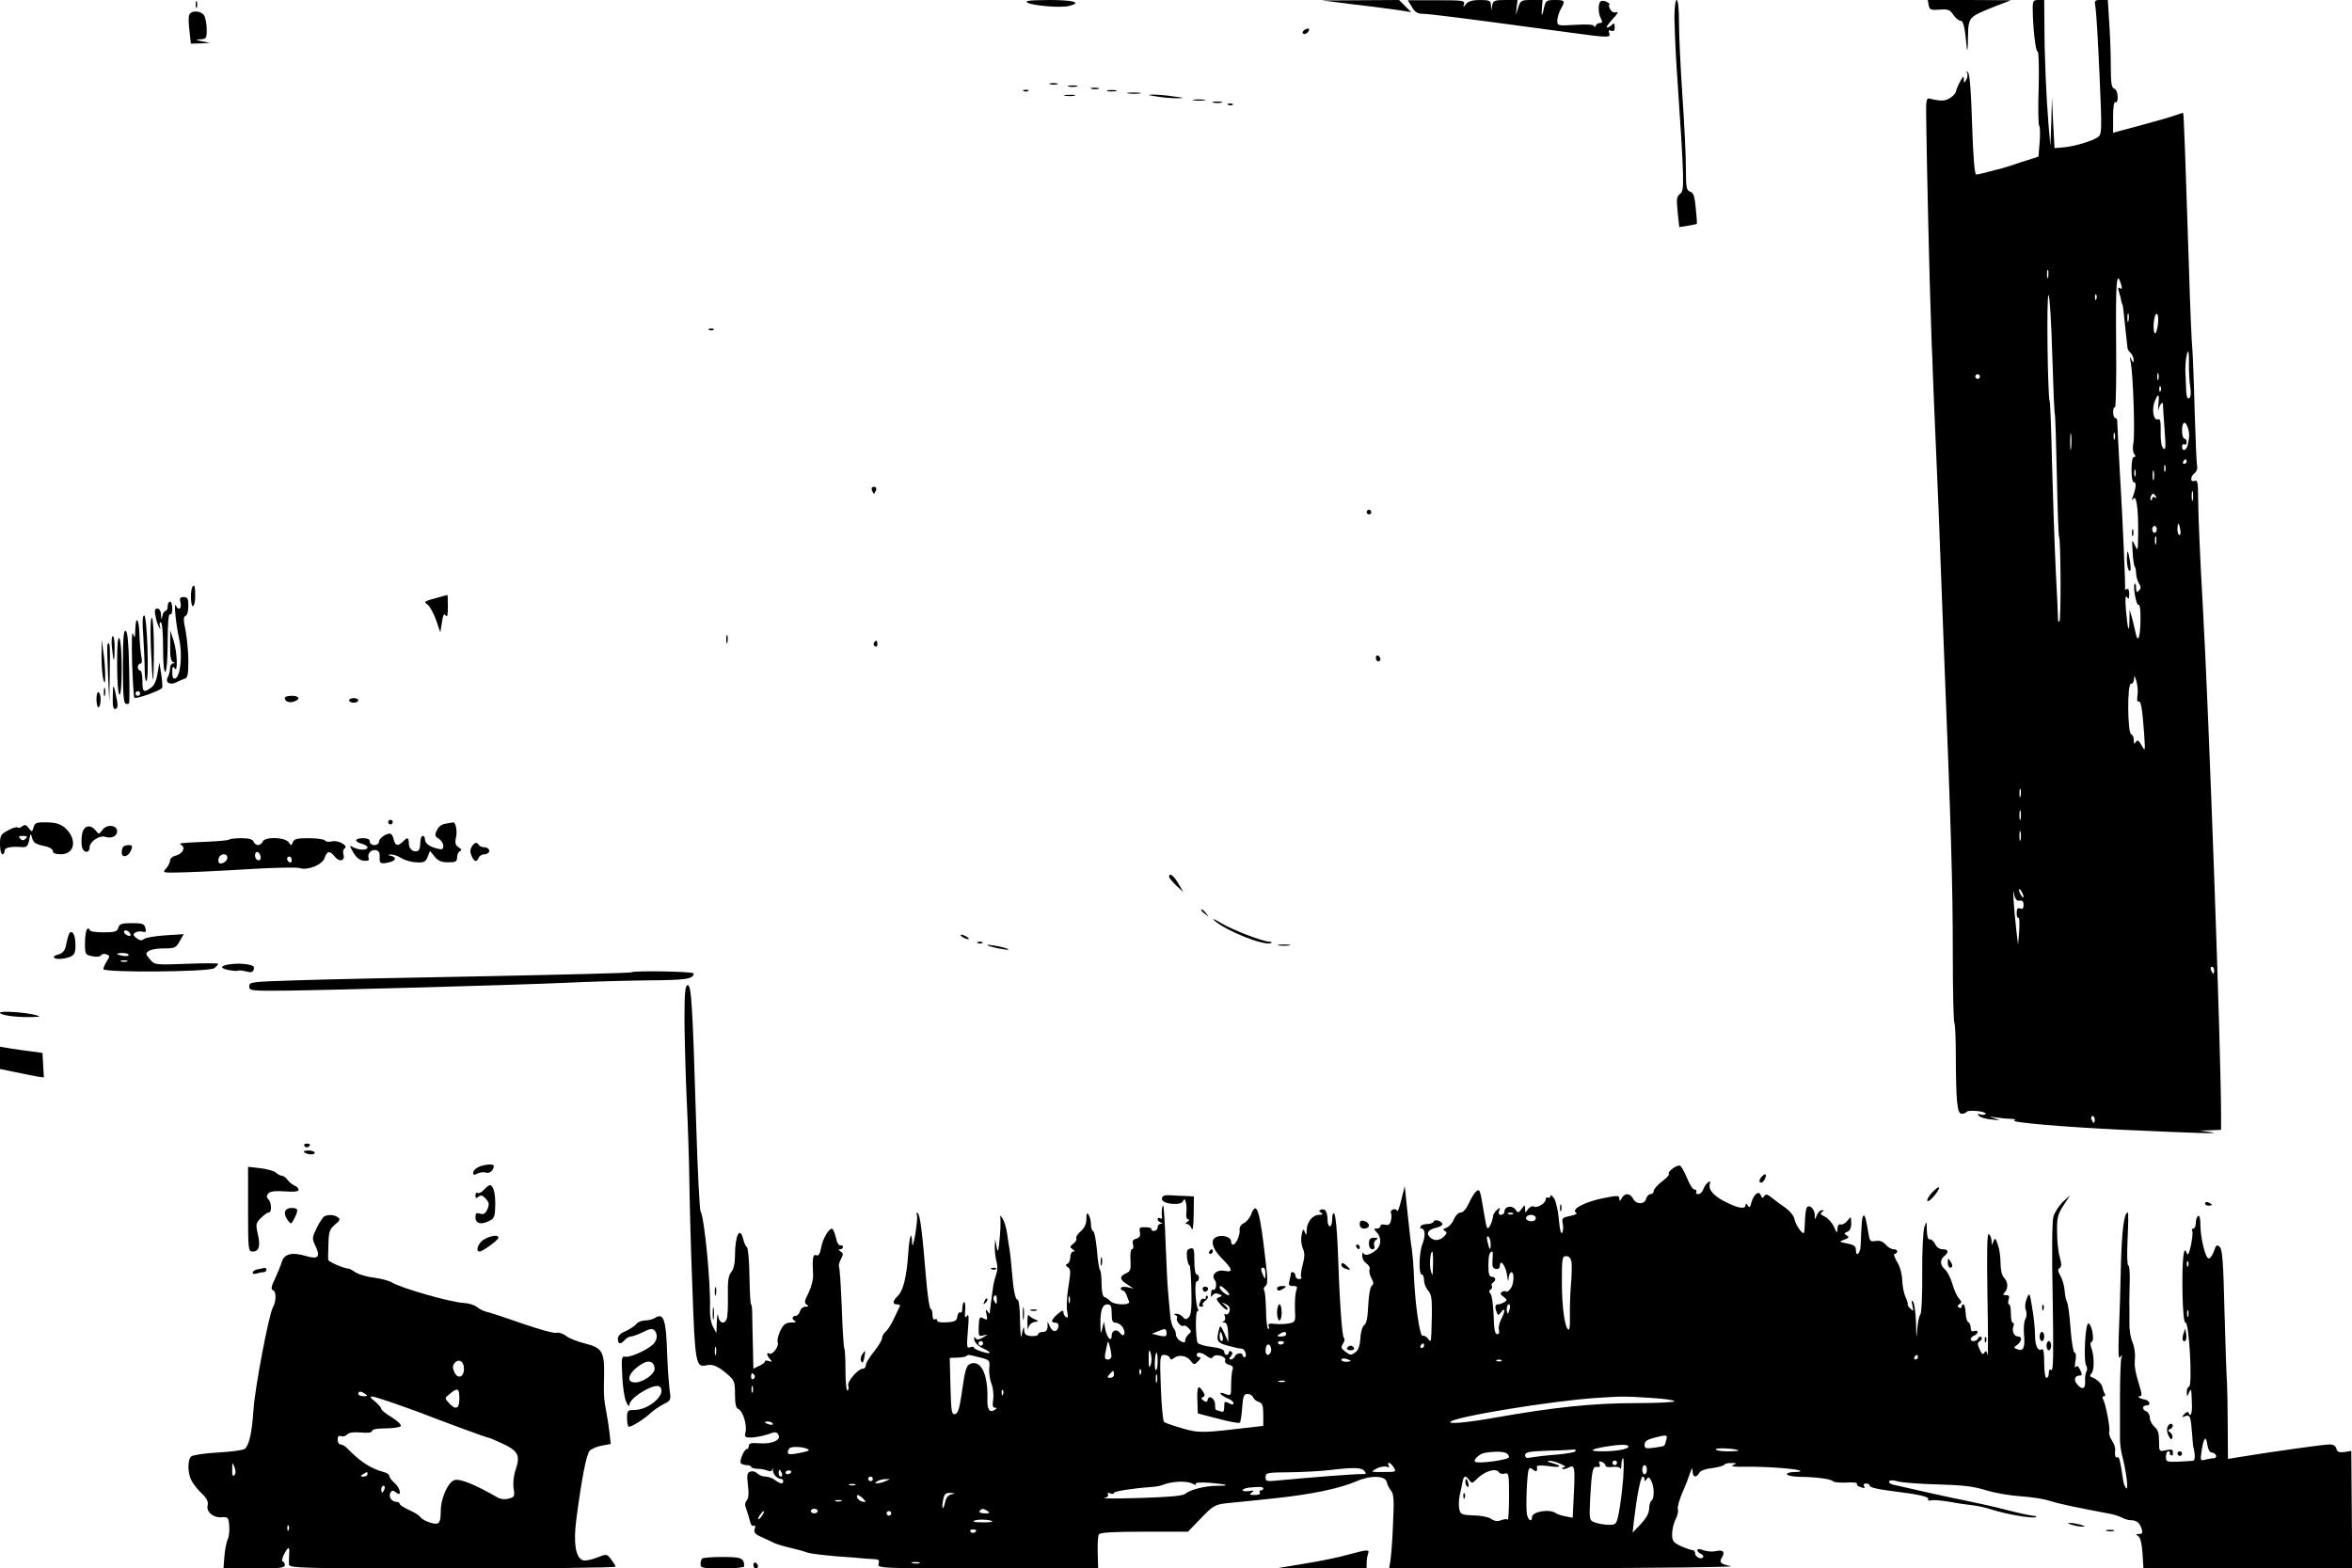 <?xml version="1.0" standalone="no"?>
<!DOCTYPE svg PUBLIC "-//W3C//DTD SVG 20010904//EN"
 "http://www.w3.org/TR/2001/REC-SVG-20010904/DTD/svg10.dtd">
<svg version="1.0" xmlns="http://www.w3.org/2000/svg"
 width="1024pt" height="683pt" viewBox="0 0 1024 683"
 preserveAspectRatio="xMidYMid meet">

<g transform="translate(0,683) scale(0.1,-0.1)"
fill="#000000" stroke="none">
<path d="M852 6810 c0 -14 2 -19 5 -12 2 6 2 18 0 25 -3 6 -5 1 -5 -13z"/>
<path d="M4474 6818 c24 -13 145 -23 180 -14 59 15 21 26 -86 26 -88 -1 -109
-3 -94 -12z"/>
<path d="M5900 6810 c80 -9 167 -21 194 -25 l50 -8 -27 27 -26 26 -168 -1
-168 -1 145 -18z"/>
<path d="M6147 6800 c12 -22 25 -30 45 -30 30 0 172 -18 630 -80 182 -25 192
-25 184 -4 -4 12 -2 15 9 10 11 -4 15 1 15 16 0 17 -3 19 -12 10 -7 -7 -16
-12 -22 -12 -5 0 6 16 25 37 20 21 27 33 17 30 -12 -4 -21 1 -28 13 -6 11 -7
20 -3 20 4 0 0 5 -10 11 -9 5 -22 7 -27 4 -13 -8 -13 -51 0 -76 8 -15 7 -19
-4 -19 -8 0 -17 -6 -19 -12 -3 -8 -6 -8 -6 -2 -1 7 -28 9 -81 6 -79 -5 -80 -4
-80 19 1 13 7 35 15 49 21 37 19 40 -25 40 -35 0 -40 -3 -46 -27 -10 -46 -14
-50 -11 -10 l3 37 -48 0 c-45 0 -48 -2 -58 -32 l-10 -33 3 33 4 32 -53 0 c-47
0 -53 -3 -57 -22 l-4 -23 -2 23 c-1 19 -6 22 -47 22 -32 0 -51 -5 -61 -17 -13
-17 -14 -17 -9 -1 5 16 -7 17 -120 17 l-125 0 18 -29z"/>
<path d="M7290 6748 c1 -46 5 -144 10 -218 34 -502 34 -530 15 -544 -15 -11
-17 -22 -11 -79 l7 -66 37 6 c20 3 38 7 39 8 2 0 0 31 -4 68 -5 53 -10 68 -24
72 -17 6 -19 18 -19 103 0 53 -7 194 -15 312 -8 118 -15 261 -15 318 0 61 -4
102 -10 102 -6 0 -10 -34 -10 -82z"/>
<path d="M8397 6807 c4 -19 9 -22 47 -19 37 3 45 0 60 -22 9 -14 23 -26 31
-26 13 0 19 -24 28 -120 2 -19 5 1 5 45 2 92 0 90 117 137 l70 27 -181 1 -181
0 4 -23z"/>
<path d="M8850 6792 c0 -77 13 -191 21 -186 5 3 7 -66 5 -153 -3 -88 -2 -164
2 -170 4 -6 5 -39 2 -73 l-5 -62 -75 -24 c-41 -14 -82 -27 -91 -29 -9 -2 -34
-8 -55 -14 -22 -6 -44 -11 -50 -11 -7 0 -13 71 -18 217 -4 141 -10 221 -18
228 -8 7 -9 6 -4 -2 4 -7 2 -21 -3 -30 -10 -17 -10 -16 -11 2 0 16 -3 14 -16
-10 -9 -16 -17 -36 -18 -43 -1 -7 -12 -20 -25 -28 -20 -15 -45 -15 -91 -3 -12
3 -15 -9 -14 -71 2 -199 16 -780 21 -900 2 -74 5 -146 6 -160 0 -14 4 -119 9
-235 5 -115 13 -304 18 -420 4 -115 15 -388 23 -605 31 -776 39 -1029 39
-1325 0 -165 3 -304 7 -310 3 -5 6 -64 6 -130 1 -219 6 -265 26 -265 9 0 19 4
21 8 2 5 22 6 45 4 24 -2 41 -8 38 -13 -3 -4 -13 -5 -23 -2 -13 5 -14 3 -6 -6
6 -7 31 -14 55 -16 39 -4 41 -3 14 5 -29 9 -29 9 5 4 19 -3 49 -6 65 -6 17 -1
23 -3 15 -7 -23 -8 207 -28 455 -40 338 -16 456 -19 400 -11 l-50 7 48 1 47 2
0 61 c0 278 -53 1756 -80 2229 -13 231 -19 379 -20 469 0 61 -3 72 -15 67 -20
-7 -20 18 0 34 9 7 13 20 11 29 -3 9 -7 117 -11 241 -3 124 -8 245 -10 270 -3
25 -10 187 -15 360 -14 434 -22 664 -25 668 -1 1 -15 -3 -31 -9 -16 -6 -84
-26 -151 -44 l-123 -33 0 70 c0 43 4 67 10 63 6 -4 10 6 10 23 0 17 -6 32 -15
36 -12 4 -15 25 -15 98 0 51 -3 137 -7 191 l-6 97 -30 0 c-29 0 -29 -1 -23
-37 3 -21 11 -152 17 -292 11 -244 10 -255 -7 -268 -23 -17 -107 -42 -154 -45
l-35 -3 -6 110 -5 110 -3 -105 -4 -105 -8 90 c-10 120 -18 305 -18 438 l-1
107 -25 0 c-22 0 -25 -4 -25 -38z m67 -1169 c-3 -10 -5 -4 -5 12 0 17 2 24 5
18 2 -7 2 -21 0 -30z m318 -32 c5 -17 4 -21 -5 -16 -9 5 -10 1 -5 -15 4 -12 9
-30 10 -39 2 -9 4 -16 5 -16 2 0 4 -11 15 -122 4 -35 7 -66 8 -70 0 -5 7 -14
14 -21 7 -7 13 -21 12 -30 0 -14 -2 -13 -10 3 -7 15 -8 13 -3 -10 11 -48 20
-317 12 -355 -4 -20 -2 -40 4 -47 7 -9 7 -13 -1 -13 -7 0 -11 -21 -11 -55 0
-34 4 -55 11 -55 11 0 9 -25 -6 -65 -5 -14 -4 -16 3 -7 13 19 22 -42 21 -148
-1 -80 -1 -83 -14 -55 -13 29 -14 28 -10 -28 1 -32 6 -61 9 -64 3 -4 6 -17 6
-30 0 -13 6 -32 12 -43 10 -15 10 -22 0 -32 -9 -9 -12 -7 -12 12 0 13 -3 21
-6 18 -9 -10 7 -98 17 -92 6 3 9 -27 8 -70 -1 -76 -12 -100 -22 -48 -3 15 -10
43 -15 62 l-10 35 -1 -44 c-1 -63 -7 -48 -15 39 -4 51 -3 70 4 60 8 -12 10 -9
10 13 0 17 -4 26 -10 22 -6 -4 -10 -3 -8 2 2 11 -10 300 -24 528 -5 99 -10
188 -10 198 1 9 -3 17 -9 17 -5 0 -9 12 -9 26 0 14 4 23 8 20 4 -2 7 126 5
286 -2 268 2 315 22 249z m-300 -306 c4 -137 9 -253 11 -256 2 -3 6 -124 9
-268 3 -145 7 -266 10 -271 7 -12 9 -359 1 -367 -3 -3 -6 2 -6 13 0 10 -4 107
-10 214 -5 107 -12 314 -16 460 -3 146 -8 268 -10 271 -9 16 -15 473 -5 464 5
-6 12 -118 16 -260z m192 243 c-3 -8 -6 -5 -6 6 -1 11 2 17 5 13 3 -3 4 -12 1
-19z m140 -95 c-3 -10 -5 -4 -5 12 0 17 2 24 5 18 2 -7 2 -21 0 -30z m127 -23
c-4 -26 -10 -37 -14 -29 -10 20 0 93 12 81 5 -5 6 -28 2 -52z m136 -167 c0
-32 2 -77 6 -99 4 -26 2 -44 -5 -48 -7 -5 -12 7 -13 33 -1 23 -2 56 -3 74 -3
35 5 97 12 97 2 0 4 -26 3 -57z m-133 -65 c-3 -7 -5 -2 -5 12 0 14 2 19 5 13
2 -7 2 -19 0 -25z m-777 12 c0 -5 -4 -10 -10 -10 -5 0 -10 5 -10 10 0 6 5 10
10 10 6 0 10 -4 10 -10z m787 -62 c-3 -8 -6 -5 -6 6 -1 11 2 17 5 13 3 -3 4
-12 1 -19z m-10 -60 c-2 -24 -2 -34 0 -23 6 24 20 41 20 23 0 -7 3 -56 7 -108
6 -79 5 -93 -6 -82 -8 8 -12 34 -11 72 1 45 -2 58 -12 54 -19 -8 -28 44 -14
78 16 39 21 35 16 -14z m128 -100 c8 -24 8 -39 0 -75 -6 -26 -25 -31 -25 -7 0
8 5 12 10 9 6 -3 10 1 10 9 0 9 -4 16 -10 16 -5 0 -10 16 -10 35 0 39 14 46
25 13z m-508 -90 c-2 -18 -4 -6 -4 27 0 33 2 48 4 33 2 -15 2 -42 0 -60z m190
40 c-3 -7 -5 -2 -5 12 0 14 2 19 5 13 2 -7 2 -19 0 -25z m313 -98 c0 -5 -5
-10 -11 -10 -5 0 -7 5 -4 10 3 6 8 10 11 10 2 0 4 -4 4 -10z m-93 -42 c-3 -7
-5 -2 -5 12 0 14 2 19 5 13 2 -7 2 -19 0 -25z m-130 -20 c-3 -7 -5 -2 -5 12 0
14 2 19 5 13 2 -7 2 -19 0 -25z m80 -15 c-3 -10 -5 -2 -5 17 0 19 2 27 5 18 2
-10 2 -26 0 -35z m170 -90 c-3 -10 -5 -2 -5 17 0 19 2 27 5 18 2 -10 2 -26 0
-35z m-161 15 c4 -7 3 -8 -4 -4 -7 4 -12 2 -12 -5 0 -7 -3 -10 -6 -6 -6 5 3
27 11 27 2 0 7 -5 11 -12z m106 -143 c3 -14 1 -25 -3 -25 -5 0 -9 11 -9 25 0
14 2 25 4 25 2 0 6 -11 8 -25z m-102 0 c0 -8 -4 -15 -10 -15 -5 0 -10 7 -10
15 0 8 5 15 10 15 6 0 10 -7 10 -15z m-3 -62 c-3 -10 -5 -4 -5 12 0 17 2 24 5
18 2 -7 2 -21 0 -30z m-81 -661 c-3 -18 -1 -30 4 -27 11 7 17 -31 25 -140 5
-78 5 -79 -11 -51 -12 22 -18 26 -25 15 -7 -11 -9 -9 -9 8 0 12 -5 23 -11 25
-17 6 -18 224 -1 221 6 -2 12 7 13 20 1 18 2 17 10 -8 5 -16 8 -45 5 -63z
m-509 -439 c-3 -10 -5 -4 -5 12 0 17 2 24 5 18 2 -7 2 -21 0 -30z m0 -100 c-3
-10 -5 -2 -5 17 0 19 2 27 5 18 2 -10 2 -26 0 -35z m0 -90 c-3 -10 -5 -2 -5
17 0 19 2 27 5 18 2 -10 2 -26 0 -35z m-4 -265 c12 2 17 -4 17 -19 0 -15 -5
-19 -15 -15 -11 4 -15 -2 -15 -20 0 -14 3 -23 8 -21 4 3 5 -23 3 -56 l-5 -62
-7 60 c-11 96 -18 203 -11 165 5 -26 12 -34 25 -32z m17 17 c0 -5 -5 -3 -10 5
-5 8 -10 20 -10 25 0 6 5 3 10 -5 5 -8 10 -19 10 -25z m830 -320 c0 -8 -2 -15
-4 -15 -2 0 -6 7 -10 15 -3 8 -1 15 4 15 6 0 10 -7 10 -15z m-520 -650 c0 -8
-2 -15 -4 -15 -2 0 -6 7 -10 15 -3 8 -1 15 4 15 6 0 10 -7 10 -15z"/>
<path d="M9282 4510 c0 -14 2 -19 5 -12 2 6 2 18 0 25 -3 6 -5 1 -5 -13z"/>
<path d="M9260 4392 c0 -22 5 -44 10 -47 7 -4 8 8 4 37 -9 57 -14 61 -14 10z"/>
<path d="M824 6765 c-4 -9 -3 -40 1 -70 l6 -55 42 1 42 2 -35 7 c-31 7 -32 7
-7 9 25 1 27 4 27 42 0 22 -5 49 -10 60 -13 23 -58 26 -66 4z"/>
<path d="M5680 6700 c-8 -5 -11 -12 -7 -16 4 -4 13 -2 19 4 15 15 7 24 -12 12z"/>
<path d="M4573 6463 c9 -2 23 -2 30 0 6 3 -1 5 -18 5 -16 0 -22 -2 -12 -5z"/>
<path d="M4653 6453 c9 -2 25 -2 35 0 9 3 1 5 -18 5 -19 0 -27 -2 -17 -5z"/>
<path d="M4753 6443 c9 -2 23 -2 30 0 6 3 -1 5 -18 5 -16 0 -22 -2 -12 -5z"/>
<path d="M4458 6433 c7 -3 16 -2 19 1 4 3 -2 6 -13 5 -11 0 -14 -3 -6 -6z"/>
<path d="M4823 6433 c9 -2 25 -2 35 0 9 3 1 5 -18 5 -19 0 -27 -2 -17 -5z"/>
<path d="M4913 6423 c15 -2 37 -2 50 0 12 2 0 4 -28 4 -27 0 -38 -2 -22 -4z"/>
<path d="M4638 6413 c12 -2 30 -2 40 0 9 3 -1 5 -23 4 -22 0 -30 -2 -17 -4z"/>
<path d="M5035 6410 c28 -5 68 -8 90 -8 35 1 33 2 -15 8 -30 5 -71 8 -90 8
-28 -1 -25 -2 15 -8z"/>
<path d="M5198 6393 c12 -2 32 -2 45 0 12 2 2 4 -23 4 -25 0 -35 -2 -22 -4z"/>
<path d="M5283 6383 c9 -2 25 -2 35 0 9 3 1 5 -18 5 -19 0 -27 -2 -17 -5z"/>
<path d="M5348 6373 c7 -3 16 -2 19 1 4 3 -2 6 -13 5 -11 0 -14 -3 -6 -6z"/>
<path d="M3088 5393 c7 -3 16 -2 19 1 4 3 -2 6 -13 5 -11 0 -14 -3 -6 -6z"/>
<path d="M3796 4695 c4 -8 7 -15 9 -15 2 0 5 7 9 15 3 9 0 15 -9 15 -9 0 -12
-6 -9 -15z"/>
<path d="M5950 4600 c0 -5 5 -10 10 -10 6 0 10 5 10 10 0 6 -4 10 -10 10 -5 0
-10 -4 -10 -10z"/>
<path d="M837 4273 c-9 -18 -7 -83 3 -83 5 0 10 20 10 45 0 43 -4 54 -13 38z"/>
<path d="M1910 4229 c-66 -18 -67 -19 -47 -33 9 -8 26 -38 36 -67 l18 -53 7
44 c5 33 9 41 16 30 7 -10 10 1 10 38 0 28 -1 52 -2 51 -2 0 -19 -5 -38 -10z"/>
<path d="M786 4205 c6 -26 -10 -36 -20 -12 -10 21 0 -85 14 -145 15 -67 6
-163 -16 -172 -10 -4 -14 3 -14 27 0 24 3 28 10 17 15 -24 12 68 -4 120 l-15
45 0 -67 c-1 -44 3 -68 12 -71 10 -4 10 -6 0 -6 -7 -1 -13 -10 -13 -22 0 -11
-4 -29 -10 -39 -12 -22 11 -35 38 -21 9 5 25 12 35 15 14 4 17 18 17 78 0 39
-6 99 -12 132 -10 47 -10 60 0 64 7 2 12 21 12 43 0 32 -3 39 -20 39 -17 0
-19 -5 -14 -25z"/>
<path d="M730 4190 c0 -11 -4 -20 -9 -20 -5 0 -12 -10 -14 -22 -4 -20 -4 -19
-6 5 0 16 -7 27 -16 27 -11 0 -13 -8 -8 -32 3 -18 10 -40 15 -48 8 -12 8 -12
4 3 -3 9 -1 17 4 17 6 0 10 -46 10 -111 0 -71 4 -108 10 -104 6 4 10 59 10
131 0 81 4 123 10 119 6 -4 10 7 10 24 0 17 -4 31 -10 31 -5 0 -10 -9 -10 -20z"/>
<path d="M624 4058 c3 -50 6 -116 6 -147 0 -30 4 -51 8 -46 12 15 2 285 -10
285 -8 0 -9 -30 -4 -92z"/>
<path d="M657 4008 c3 -73 7 -135 9 -137 2 -2 4 57 4 132 0 78 -4 137 -9 137
-6 0 -7 -54 -4 -132z"/>
<path d="M589 4088 c-1 -38 -2 -40 -10 -18 -5 15 -6 -34 -4 -124 3 -82 7 -152
10 -154 7 -8 117 32 121 43 2 6 0 33 -4 60 l-8 50 -8 -47 c-5 -32 -14 -53 -29
-63 -32 -23 -37 -19 -37 30 0 25 -4 45 -10 45 -5 0 -10 7 -10 15 0 8 5 15 11
15 7 0 9 11 4 33 -3 17 -7 60 -8 95 -2 69 -16 86 -18 20z m21 -278 c0 -5 -4
-10 -10 -10 -5 0 -10 5 -10 10 0 6 5 10 10 10 6 0 10 -4 10 -10z"/>
<path d="M535 3929 c0 -116 3 -160 12 -163 7 -3 14 -2 15 2 2 4 2 75 0 159 -2
106 -7 153 -15 156 -9 3 -12 -35 -12 -154z"/>
<path d="M3162 4045 c0 -16 2 -22 5 -12 2 9 2 23 0 30 -3 6 -5 -1 -5 -18z"/>
<path d="M487 4013 c7 -71 11 -75 12 -10 1 31 -3 57 -8 57 -5 0 -6 -21 -4 -47z"/>
<path d="M510 3938 c0 -74 4 -129 10 -133 13 -8 13 225 0 245 -7 10 -10 -26
-10 -112z"/>
<path d="M442 3970 c0 -41 4 -86 8 -100 7 -20 8 -17 8 20 0 25 -3 70 -8 100
l-7 55 -1 -75z"/>
<path d="M3805 4031 c-3 -5 -1 -12 5 -16 5 -3 10 1 10 9 0 18 -6 21 -15 7z"/>
<path d="M468 4023 c-2 -5 -1 -62 2 -128 l6 -120 2 128 c2 116 0 140 -10 120z"/>
<path d="M5990 3966 c0 -9 5 -16 10 -16 6 0 10 4 10 9 0 6 -4 13 -10 16 -5 3
-10 -1 -10 -9z"/>
<path d="M491 3797 c-1 -43 2 -57 12 -54 12 4 12 15 -2 77 -8 32 -9 30 -10
-23z"/>
<path d="M452 3815 c0 -16 2 -22 5 -12 2 9 2 23 0 30 -3 6 -5 -1 -5 -18z"/>
<path d="M420 3786 c0 -20 4 -36 8 -36 12 0 14 58 2 65 -6 4 -10 -8 -10 -29z"/>
<path d="M1240 3791 c0 -16 19 -23 40 -16 30 10 24 25 -10 25 -16 0 -30 -4
-30 -9z"/>
<path d="M1520 3780 c0 -5 9 -10 20 -10 11 0 20 5 20 10 0 6 -9 10 -20 10 -11
0 -20 -4 -20 -10z"/>
<path d="M1690 3250 c0 -5 5 -10 10 -10 6 0 10 5 10 10 0 6 -4 10 -10 10 -5 0
-10 -4 -10 -10z"/>
<path d="M146 3227 c-6 -21 -7 -21 -21 -3 -11 15 -17 16 -28 8 -8 -7 -17 -9
-20 -5 -4 3 -23 -2 -42 -13 -32 -17 -35 -23 -35 -61 0 -24 5 -43 10 -43 6 0
10 7 10 15 0 15 28 20 78 16 18 -1 24 5 29 31 6 31 7 32 13 8 5 -19 15 -26 48
-33 26 -5 42 -14 42 -23 0 -9 11 -14 35 -14 62 0 72 67 18 115 -20 17 -40 23
-79 24 -46 1 -52 -2 -58 -22z m-34 -49 c-9 -9 -15 -9 -24 0 -9 9 -7 12 12 12
19 0 21 -3 12 -12z"/>
<path d="M1939 3243 c-16 -2 -31 -14 -37 -29 -10 -20 -9 -26 8 -36 11 -7 20
-21 20 -31 0 -16 -5 -18 -27 -12 -34 8 -53 23 -53 41 0 8 -4 14 -10 14 -5 0
-10 -13 -10 -29 0 -17 -4 -32 -9 -35 -18 -11 -41 6 -41 30 0 28 -6 30 -26 9
-22 -21 -33 -19 -40 10 -3 14 -10 25 -16 25 -19 0 -48 -21 -48 -35 0 -8 -9
-15 -20 -15 -11 0 -20 7 -20 15 0 10 -10 15 -30 15 -36 0 -40 -15 -5 -24 14
-4 25 -11 25 -16 0 -13 -36 -13 -61 0 -19 10 -19 10 -1 -22 13 -22 27 -34 45
-36 19 -2 25 1 22 10 -7 20 10 40 31 36 14 -3 18 -11 17 -31 -2 -28 5 -31 45
-21 26 7 29 21 5 27 -17 4 -17 5 0 6 10 0 29 -6 43 -15 14 -9 43 -18 65 -19
35 -2 42 1 51 24 l10 26 20 -25 c15 -19 30 -25 59 -25 33 0 39 3 39 22 0 12 6
24 13 27 8 3 7 8 -6 16 -14 9 -17 19 -12 41 7 30 -1 70 -13 68 -4 -1 -19 -4
-33 -6z"/>
<path d="M446 3216 c-15 -20 -16 -20 -29 -3 -24 30 -54 22 -60 -17 -3 -19 -3
-44 0 -55 7 -27 33 -27 33 -1 0 25 43 54 68 46 27 -9 52 3 52 24 0 28 -46 32
-64 6z"/>
<path d="M998 3174 c-3 -3 -44 -7 -89 -9 -133 -6 -133 -6 -119 -15 19 -12 5
-38 -25 -46 -14 -3 -25 -13 -25 -22 0 -8 -8 -24 -17 -34 -17 -19 -15 -19 67
-17 47 1 177 7 290 14 113 7 214 9 224 5 34 -12 99 14 109 43 11 33 23 34 46
5 20 -24 45 -16 36 12 -3 10 -1 21 5 25 19 12 -28 38 -55 31 -13 -3 -27 -2
-30 4 -3 5 -35 10 -70 10 -51 0 -64 -3 -70 -17 -6 -17 -7 -17 -19 0 -17 22
-104 24 -112 2 -4 -8 -13 -15 -20 -15 -8 0 -17 7 -20 15 -4 10 -21 15 -53 15
-26 0 -50 -3 -53 -6z m135 -68 c6 -16 -2 -28 -14 -20 -12 7 -11 34 0 34 5 0
11 -6 14 -14z m-143 -11 c0 -16 -27 -32 -37 -22 -3 4 -3 13 0 22 8 20 37 20
37 0z m280 -11 c0 -8 -4 -12 -10 -9 -5 3 -10 10 -10 16 0 5 5 9 10 9 6 0 10
-7 10 -16z"/>
<path d="M2054 3143 c-8 -13 -8 -25 -1 -40 12 -27 22 -29 31 -8 3 8 15 15 26
15 11 0 20 7 20 15 0 8 -9 15 -19 15 -11 0 -23 5 -26 10 -9 15 -19 12 -31 -7z"/>
<path d="M537 3143 c-4 -3 -7 -15 -7 -25 0 -27 30 -19 41 10 7 18 5 22 -10 22
-10 0 -21 -3 -24 -7z"/>
<path d="M5090 3012 c0 -5 14 -21 31 -38 l31 -29 -22 38 c-20 34 -40 49 -40
29z"/>
<path d="M5230 2866 c0 -2 8 -10 18 -17 15 -13 16 -12 3 4 -13 16 -21 21 -21
13z"/>
<path d="M5290 2819 c52 -44 212 -108 243 -96 7 3 4 6 -6 6 -32 2 -158 50
-210 81 -33 20 -43 23 -27 9z"/>
<path d="M515 2790 c-5 -17 -15 -20 -66 -20 -35 0 -59 4 -59 11 0 5 -4 7 -10
4 -5 -3 -10 -30 -10 -59 0 -52 1 -54 32 -60 18 -4 34 -2 38 4 4 6 14 8 24 4
15 -6 15 -8 1 -30 -8 -13 -15 -28 -15 -34 0 -16 460 -13 483 4 9 7 17 16 17
19 0 3 -62 3 -137 0 -134 -5 -139 -5 -158 17 -11 12 -19 24 -18 27 4 15 33 23
78 23 45 0 52 3 67 31 l18 31 -80 -5 c-44 -3 -86 -10 -93 -16 -10 -8 -19 -7
-33 4 -15 12 -16 16 -5 24 7 5 21 6 31 4 15 -4 18 -1 13 16 -5 18 -13 21 -58
21 -45 0 -55 -3 -60 -20z m53 -28 c2 -7 -2 -10 -12 -6 -9 3 -16 11 -16 16 0
13 23 5 28 -10z m-8 -91 c0 -4 -11 -6 -25 -3 -14 2 -25 6 -25 8 0 2 11 4 25 4
14 0 25 -4 25 -9z m-7 -28 c-7 -2 -19 -2 -25 0 -7 3 -2 5 12 5 14 0 19 -2 13
-5z"/>
<path d="M297 2753 c-3 -10 -8 -30 -11 -45 -4 -18 -15 -30 -31 -34 -39 -10
-18 -25 23 -18 46 9 53 18 50 72 -2 43 -22 59 -31 25z"/>
<path d="M4190 2750 c8 -5 20 -10 25 -10 6 0 3 5 -5 10 -8 5 -19 10 -25 10 -5
0 -3 -5 5 -10z"/>
<path d="M4258 2723 c7 -3 16 -2 19 1 4 3 -2 6 -13 5 -11 0 -14 -3 -6 -6z"/>
<path d="M4305 2711 c11 -4 38 -11 60 -14 25 -4 33 -4 20 2 -11 4 -38 11 -60
14 -25 4 -33 4 -20 -2z"/>
<path d="M5568 2713 c12 -2 32 -2 45 0 12 2 2 4 -23 4 -25 0 -35 -2 -22 -4z"/>
<path d="M1010 2632 c-50 -5 -58 -18 -15 -26 20 -4 39 -5 42 -3 2 3 17 1 33
-3 21 -6 30 -4 34 6 3 7 2 15 -2 17 -15 9 -59 13 -92 9z"/>
<path d="M2749 2596 c-2 -3 -286 -10 -629 -17 -344 -6 -717 -14 -830 -18 -196
-6 -205 -7 -205 -26 0 -19 6 -20 150 -19 232 3 986 24 1220 34 116 6 284 10
375 11 155 1 190 6 190 30 0 9 -263 13 -271 5z"/>
<path d="M2980 2383 c1 -87 5 -243 10 -348 5 -104 10 -255 11 -335 1 -80 6
-289 13 -466 12 -345 15 -361 63 -349 26 6 52 -5 94 -43 26 -22 29 -32 29 -84
0 -42 4 -60 15 -64 19 -8 38 -69 31 -100 -6 -22 -3 -24 26 -24 18 1 50 7 71
14 33 12 38 12 46 -2 13 -23 -28 -41 -83 -37 -35 3 -46 0 -46 -11 0 -8 -4 -14
-8 -14 -12 0 -33 -50 -27 -61 4 -5 15 -9 26 -9 10 0 19 -3 19 -7 0 -5 12 -8
28 -9 15 0 34 -4 44 -8 10 -5 18 -3 21 6 2 8 3 7 2 -2 -2 -17 18 -40 35 -40 5
0 10 -4 10 -10 0 -14 -13 -12 -36 5 -10 8 -29 15 -41 15 -12 0 -28 6 -35 13
-7 8 -20 12 -30 9 -15 -4 -17 -12 -12 -58 5 -35 3 -59 -5 -68 -8 -9 -9 -21 -2
-37 5 -13 12 -37 16 -52 3 -16 10 -25 16 -21 7 4 9 0 5 -13 -5 -17 1 -24 31
-37 21 -9 45 -21 53 -25 8 -4 40 -14 70 -21 30 -7 64 -16 75 -21 11 -4 67 -11
125 -16 58 -4 110 -8 115 -9 6 -1 25 -2 43 -3 29 -1 32 -4 27 -21 -6 -19 0
-20 475 -20 l481 0 -2 69 c-1 37 1 73 5 79 5 9 64 12 198 12 l190 0 57 59 c53
55 61 59 111 65 30 3 123 12 205 21 163 17 289 43 364 76 61 26 124 23 129 -6
2 -11 11 -27 18 -36 12 -13 14 -41 9 -140 -2 -68 -8 -141 -11 -161 l-6 -38
764 1 c419 1 746 5 725 9 -47 9 -54 16 -39 40 14 23 2 33 -30 25 -13 -3 -36
-1 -51 4 -18 7 -27 7 -27 0 0 -5 7 -12 15 -15 8 -4 13 -10 10 -15 -8 -12 -35
1 -35 17 0 8 -5 14 -12 14 -6 0 -29 8 -49 17 -34 16 -39 22 -39 53 0 19 7 48
15 64 9 16 13 36 10 44 -3 8 6 40 19 71 14 31 29 70 34 86 9 25 11 26 11 8 1
-27 16 -30 29 -7 5 10 28 18 56 21 25 3 49 10 52 14 3 5 17 9 32 8 24 0 25 -1
7 -9 -13 -6 8 -8 60 -7 86 1 225 -9 233 -18 3 -3 -9 -5 -26 -5 -18 0 -32 -4
-32 -10 0 -5 24 -10 53 -11 71 0 141 -10 147 -19 3 -5 29 -7 57 -6 29 2 50 0
48 -5 -3 -4 2 -10 11 -13 22 -8 26 -8 19 4 -3 6 1 10 9 10 9 0 16 -4 16 -9 0
-8 32 -16 105 -25 113 -14 157 -24 150 -36 -3 -4 3 -6 13 -3 10 2 47 -1 82 -7
36 -7 81 -13 100 -15 19 -2 55 -10 80 -18 60 -20 176 -40 192 -34 7 3 3 6 -8
6 -12 1 -64 12 -115 25 -52 14 -130 31 -174 40 -67 13 -234 50 -323 71 -13 3
-20 10 -17 15 3 5 19 5 38 -1 17 -5 95 -11 172 -13 109 -3 155 -8 210 -25 38
-12 108 -24 155 -27 47 -3 103 -12 125 -20 34 -11 96 -25 272 -58 12 -3 31 -9
42 -15 11 -6 28 -11 38 -11 25 0 39 -11 47 -37 6 -18 3 -23 -11 -23 -15 0 -15
-2 -4 -9 10 -6 16 -33 19 -75 l4 -66 455 0 454 0 -2 256 -2 256 -30 -5 c-23
-3 -31 0 -35 15 -3 12 -13 18 -31 18 -23 0 -260 -33 -398 -56 l-43 -7 -1 144
c0 79 -2 162 -3 184 -2 22 -7 162 -11 310 -5 213 -9 273 -20 284 -13 13 -16
11 -26 -17 -6 -18 -16 -32 -23 -32 -14 0 -36 90 -36 148 0 26 -4 41 -10 37 -5
-3 -10 -17 -10 -31 0 -13 -5 -24 -11 -24 -5 0 -8 -4 -5 -9 4 -5 1 -33 -5 -63
-9 -41 -14 -48 -19 -33 -13 37 -20 -32 -18 -172 2 -90 6 -133 14 -133 15 0 30
-273 15 -278 -6 -2 -11 -13 -10 -25 0 -21 1 -21 9 -2 10 22 11 19 13 -48 2
-42 -6 -62 -15 -38 -1 5 -10 2 -18 -7 -13 -14 -12 -15 3 -9 22 8 25 0 31 -78
2 -33 5 -60 6 -60 1 0 3 -12 5 -27 2 -17 -1 -29 -8 -29 -7 -1 -36 -3 -64 -4
-50 -2 -53 0 -53 21 0 13 4 24 10 24 5 0 9 -3 7 -8 -1 -4 1 -8 6 -9 4 -2 7 -1
7 2 0 3 0 10 0 16 0 7 -11 8 -30 4 -30 -7 -30 -6 -30 39 0 34 -5 51 -20 63
-11 10 -20 27 -20 39 0 12 -7 24 -15 28 -20 7 -19 26 1 26 21 0 13 23 -10 26
-20 3 -35 14 -19 14 8 0 8 9 3 27 -25 83 -28 101 -25 138 2 22 -3 54 -11 71
-8 17 -14 55 -13 85 0 30 0 61 0 69 -1 8 0 52 1 98 2 45 -1 82 -6 82 -5 0 -6
49 -3 115 3 63 4 115 1 115 -16 0 -26 -77 -30 -230 -2 -96 -6 -229 -9 -295 -3
-88 -2 -116 6 -105 9 13 10 12 5 -3 -3 -10 -6 -84 -6 -165 0 -81 0 -164 0
-184 -1 -21 4 -55 9 -75 18 -67 29 -155 18 -144 -5 5 -11 20 -13 33 -13 90
-18 107 -25 102 -9 -5 -13 9 -10 34 1 8 -5 25 -14 39 -9 13 -14 30 -12 37 6
14 -16 126 -27 144 -4 7 -2 12 4 12 6 0 8 5 3 12 -4 7 -8 20 -10 28 -2 14 -25
36 -47 43 -8 3 -8 8 1 18 12 15 11 80 -3 113 -4 12 -3 21 3 23 13 5 1 75 -14
80 -14 5 -23 -165 -10 -184 5 -7 5 -18 1 -25 -4 -7 -7 -25 -6 -40 3 -35 -11
-43 -33 -18 -18 20 -13 40 10 40 10 0 11 5 2 24 -8 17 -14 21 -20 13 -4 -7 -5
5 -1 26 4 22 2 37 -4 37 -5 0 -13 46 -17 102 -4 57 -11 110 -16 119 -5 9 -9
32 -10 50 -2 19 -9 47 -18 62 -12 21 -13 30 -4 35 9 6 9 17 1 47 -7 22 -12 72
-12 111 -1 61 3 76 28 115 l29 44 -32 -29 c-17 -17 -36 -46 -41 -65 -6 -22 -7
-157 -3 -355 4 -239 3 -317 -6 -312 -7 5 -11 0 -11 -13 0 -12 -4 -21 -10 -21
-6 0 -10 29 -10 66 0 45 -3 63 -11 58 -17 -10 -29 16 -29 64 0 24 -5 75 -12
115 -11 69 -12 71 -24 42 -7 -17 -9 -38 -4 -50 5 -12 4 -29 -2 -39 -6 -10 -8
-40 -6 -67 6 -56 -3 -75 -28 -65 -18 7 -18 8 -1 20 20 16 22 36 3 36 -17 0
-28 24 -20 45 4 8 2 15 -3 15 -5 0 -8 18 -8 40 0 22 -3 40 -8 40 -5 0 -5 9 -2
20 5 15 2 20 -11 20 -14 0 -15 3 -6 12 16 16 15 46 -3 64 -9 10 -15 34 -15 63
0 27 -5 63 -12 81 -10 30 -12 32 -19 14 -7 -18 -8 -18 -8 3 -1 12 -6 25 -12
29 -8 4 -9 -72 -6 -272 3 -154 3 -268 0 -255 -3 18 -7 21 -13 11 -7 -11 -12
-7 -21 14 -11 23 -10 29 1 36 8 5 11 13 6 17 -5 4 -11 2 -13 -4 -5 -15 -33
-18 -33 -4 0 5 7 11 15 15 8 3 15 10 15 15 0 6 -7 8 -15 5 -10 -4 -15 0 -15
14 0 11 -5 22 -10 24 -6 2 -11 20 -12 41 -1 20 -5 37 -10 37 -4 0 -8 -5 -8
-11 0 -5 -5 -7 -11 -3 -8 4 -7 9 2 15 11 6 10 11 -3 26 -9 10 -21 38 -28 63
-7 24 -21 52 -31 61 -23 20 -24 42 -4 59 22 18 18 30 -8 30 -13 0 -26 9 -32
23 -6 12 -16 21 -23 20 -8 -2 -12 12 -13 40 -1 42 -1 42 -11 12 -5 -16 -10
-106 -9 -199 1 -94 -3 -174 -8 -180 -6 -6 -11 -36 -14 -66 -3 -46 -4 -41 -5
25 -1 44 -7 87 -12 95 -8 11 -9 7 -4 -14 6 -26 5 -28 -8 -15 -9 8 -14 17 -12
20 1 3 -3 16 -9 30 -7 13 -14 46 -15 73 -1 28 -10 62 -23 82 -11 19 -16 34
-10 34 6 0 11 5 11 10 0 6 -7 10 -16 10 -9 0 -25 9 -34 20 -12 14 -26 19 -44
16 -23 -4 -26 -1 -31 32 -11 67 -16 84 -22 78 -6 -6 -8 -24 -12 -128 -1 -38
-21 -55 -21 -19 0 14 -10 21 -37 26 -37 7 -37 8 -13 17 20 7 22 11 10 18 -12
8 -12 10 3 16 11 4 17 17 17 38 -1 30 -1 30 -16 11 -8 -11 -22 -19 -30 -17 -9
2 -14 -6 -14 -20 -1 -20 -3 -18 -15 9 -8 18 -26 38 -40 45 -18 8 -22 14 -13
20 11 6 11 8 0 8 -7 0 -17 -10 -22 -22 -9 -22 -9 -22 -9 3 -1 26 -25 46 -35
30 -3 -5 -7 -33 -8 -64 -2 -55 -2 -55 -21 -34 -10 12 -21 33 -24 47 -2 14 -19
35 -36 48 -18 12 -45 32 -60 44 -22 18 -30 20 -36 9 -6 -10 -10 -9 -15 4 -8
23 -31 4 -41 -32 -5 -21 -8 -24 -16 -12 -6 9 -9 10 -9 2 0 -19 -28 -16 -79 9
-56 26 -84 56 -77 81 3 14 2 16 -9 7 -8 -7 -17 -20 -20 -31 -4 -10 -13 -19
-21 -19 -8 0 -12 4 -9 10 3 5 0 10 -7 10 -8 0 -22 22 -33 50 -11 27 -25 52
-31 54 -14 5 -57 -28 -48 -37 3 -3 -11 -17 -30 -32 -20 -15 -36 -34 -36 -41 0
-8 -6 -14 -14 -14 -7 0 -16 -9 -19 -20 -7 -26 -43 -26 -57 0 -13 25 -36 26
-49 3 -9 -15 -10 -16 -11 -2 0 14 -7 14 -77 0 -78 -17 -134 -48 -111 -62 7 -4
-4 -10 -26 -14 -34 -7 -37 -10 -32 -34 3 -14 2 -32 -3 -39 -5 -8 -10 13 -14
57 -3 39 -13 81 -21 93 -9 12 -16 17 -16 10 0 -7 -4 -10 -10 -7 -5 3 -10 0
-10 -7 0 -17 -38 -41 -52 -32 -6 4 -17 -1 -25 -11 -13 -18 -13 -18 -13 1 -1
19 -1 19 -15 0 -14 -19 -16 -19 -28 -2 -14 19 -47 13 -47 -10 0 -8 -7 -14 -15
-14 -10 0 -12 6 -8 18 6 15 5 15 -10 3 -9 -7 -17 -21 -17 -30 -1 -9 -6 -26
-13 -39 -12 -20 -14 -16 -26 55 -17 105 -18 108 -35 94 -7 -6 -21 -29 -31 -51
-11 -24 -25 -40 -35 -40 -10 0 -23 -13 -30 -30 -7 -16 -21 -32 -32 -36 -15 -5
-17 -8 -8 -14 11 -7 10 -11 -3 -24 -19 -20 -44 -21 -62 -3 -17 18 -7 32 28 41
15 3 27 10 27 15 0 13 -34 24 -38 12 -2 -6 -14 -11 -27 -11 -13 0 -27 -4 -30
-10 -3 -5 -2 -10 4 -10 16 0 18 -33 4 -67 -15 -38 -17 -133 -3 -133 6 0 10
-11 10 -25 0 -14 8 -34 18 -45 14 -16 17 -35 16 -107 -3 -127 -2 -121 -17
-102 -7 9 -17 14 -23 12 -12 -4 -33 134 -38 262 -2 50 -7 101 -9 115 -3 14
-11 81 -18 150 l-13 125 -15 -60 c-8 -33 -16 -55 -18 -48 -3 7 -11 9 -19 6 -7
-3 -11 -9 -8 -15 3 -5 3 -20 0 -33 -4 -17 -11 -22 -26 -18 -11 3 -20 0 -20 -6
0 -6 -7 -11 -16 -11 -14 0 -14 -1 0 -16 21 -21 20 -57 -1 -76 -26 -22 -51 -29
-57 -15 -2 7 -5 2 -5 -10 -1 -13 8 -28 18 -35 10 -6 17 -18 14 -25 -3 -8 0
-26 8 -39 10 -19 10 -27 2 -32 -7 -4 -14 -41 -16 -86 -2 -52 -8 -81 -17 -86
-8 -5 -16 -30 -17 -57 -2 -30 -9 -53 -20 -60 -21 -16 -23 -16 -48 3 -16 12
-18 18 -7 34 6 10 8 21 3 24 -8 5 -19 159 -27 396 -3 74 -9 139 -15 145 -5 5
-9 -3 -9 -23 0 -18 -4 -32 -10 -32 -5 0 -10 11 -10 24 0 37 -10 55 -27 49 -12
-5 -12 -7 -1 -14 9 -6 7 -9 -8 -9 -29 0 -54 -31 -55 -66 0 -24 -2 -26 -8 -9
-7 16 -9 14 -14 -13 -4 -18 -1 -44 5 -58 9 -19 9 -36 0 -70 -7 -25 -10 -50 -7
-55 4 -5 -1 -9 -9 -9 -9 0 -16 7 -16 15 0 15 -20 22 -20 8 0 -5 -3 -18 -6 -30
-5 -19 -2 -23 16 -23 18 0 20 -4 13 -22 -4 -13 -6 -48 -5 -79 3 -55 2 -56 -26
-62 -16 -3 -44 -4 -61 -2 -26 3 -32 1 -27 -11 3 -8 2 -13 -3 -10 -4 3 -9 39
-9 81 -1 41 -4 80 -8 86 -4 6 -1 15 6 19 9 6 10 29 1 101 -25 225 -39 274 -63
213 -6 -17 -21 -35 -32 -40 -13 -6 -20 -17 -19 -29 3 -23 -16 -65 -29 -65 -4
0 -8 6 -8 14 0 18 -33 30 -60 21 -33 -10 -25 -50 20 -95 47 -47 50 -62 12 -54
-35 7 -61 -18 -43 -40 11 -14 5 -49 -8 -42 -4 3 -8 -5 -8 -17 -2 -16 0 -18 6
-8 6 9 16 11 27 6 17 -6 17 -8 2 -14 -15 -5 -14 -9 7 -33 13 -15 26 -24 29
-21 3 3 -2 12 -12 20 -15 13 -15 13 5 4 15 -8 20 -17 16 -31 -3 -11 -10 -17
-16 -13 -6 4 -8 0 -4 -10 3 -9 1 -18 -6 -21 -8 -3 -6 -5 3 -5 11 -1 15 -14 17
-43 l1 -43 -17 39 c-17 36 -19 37 -24 15 -13 -48 -8 -56 39 -69 26 -7 52 -13
60 -13 7 0 15 -9 17 -19 3 -10 1 -18 -4 -18 -5 0 -9 4 -9 8 0 14 -29 10 -34
-5 -3 -7 -11 -13 -17 -13 -9 0 -9 4 0 14 8 10 9 16 1 21 -5 3 -10 1 -10 -4 0
-6 -4 -11 -10 -11 -5 0 -10 6 -10 14 0 9 -18 16 -56 21 -30 3 -57 12 -60 18
-9 23 -10 137 -1 137 4 0 6 4 3 9 -11 18 -16 121 -6 121 5 0 10 7 10 15 0 8
-4 15 -10 15 -6 0 -10 26 -10 59 0 52 -2 59 -18 54 -14 -3 -17 -12 -14 -39 2
-19 7 -34 11 -34 3 0 7 -48 8 -106 2 -79 -1 -109 -11 -120 -12 -11 -16 -11
-26 1 -7 8 -20 15 -29 14 -10 0 -12 -2 -3 -6 6 -2 10 -9 6 -14 -6 -11 21 -41
29 -32 3 3 13 -1 21 -10 14 -13 14 -16 1 -27 -8 -7 -15 -19 -15 -27 0 -11 -4
-11 -20 -3 -11 6 -20 19 -20 28 0 10 -5 23 -10 28 -6 6 -13 31 -15 55 -2 24
-6 69 -9 99 -3 30 -8 127 -11 214 -3 88 -8 162 -10 165 -5 5 -9 -25 -6 -48 2
-7 -2 -10 -8 -6 -6 3 -11 2 -11 -4 0 -5 6 -12 13 -14 10 -4 10 -6 0 -6 -7 -1
-13 -8 -13 -16 0 -8 -7 -15 -16 -15 -8 0 -13 3 -11 8 3 4 -8 7 -25 8 -26 1
-29 -2 -25 -22 3 -16 -2 -24 -16 -28 -14 -3 -18 -11 -14 -25 3 -12 1 -21 -5
-21 -5 0 -8 -21 -6 -47 2 -42 0 -49 -20 -58 -29 -13 -28 -27 6 -48 l27 -18
-27 6 c-16 3 -28 1 -28 -5 0 -5 4 -10 9 -10 5 0 11 -8 15 -17 3 -10 9 -24 12
-30 8 -18 -63 -17 -82 1 -7 8 -19 16 -26 18 -7 3 -12 25 -12 59 0 30 -3 56 -7
59 -3 3 -10 41 -13 85 -4 44 -11 82 -16 83 -6 2 -10 16 -10 30 0 15 -5 34 -10
42 -7 11 -10 7 -10 -18 0 -22 -8 -39 -25 -54 -13 -11 -22 -25 -19 -30 3 -5 -2
-16 -12 -23 -17 -13 -17 -16 -4 -25 10 -6 11 -10 3 -10 -7 0 -13 -11 -13 -24
0 -13 -6 -27 -12 -29 -10 -4 -9 -8 2 -16 12 -8 12 -20 2 -83 -7 -40 -9 -88 -6
-107 5 -25 4 -32 -4 -27 -7 4 -12 14 -12 22 0 10 -7 8 -25 -8 -29 -25 -32 -38
-9 -38 9 0 14 -7 12 -17 -5 -25 -24 -26 -36 -1 l-11 23 0 -22 c-1 -16 -7 -23
-21 -23 -11 0 -20 -5 -20 -10 0 -6 -13 -9 -30 -8 -24 2 -30 7 -31 28 -1 17 -4
12 -9 -15 -5 -31 -7 -18 -9 53 0 50 -5 92 -10 92 -11 0 -19 42 -26 130 -3 36
-7 74 -9 85 -2 11 -7 43 -11 72 -4 29 -14 60 -22 70 -8 10 -12 13 -9 7 3 -7 3
-47 -1 -90 -6 -66 -8 -73 -14 -44 l-6 35 -2 -35 c0 -19 3 -49 8 -65 5 -18 4
-40 -2 -55 -5 -14 -11 -37 -13 -52 -9 -67 -13 -94 -14 -108 0 -13 -1 -13 -11
0 -8 12 -9 8 -4 -13 5 -25 4 -27 -13 -18 -17 9 -19 6 -21 -35 -1 -43 0 -45 21
-39 21 5 21 5 -2 -9 -19 -11 -27 -11 -33 -3 -5 8 -7 5 -5 -8 2 -11 17 -27 35
-35 43 -20 42 -30 -2 -16 -19 6 -35 14 -35 18 0 4 -7 5 -16 1 -15 -5 -16 2
-10 73 5 59 4 75 -4 64 -9 -12 -10 -7 -8 23 2 20 0 37 -4 37 -4 0 -8 -12 -8
-26 0 -14 -4 -23 -9 -19 -5 3 -11 -5 -13 -17 -2 -19 -10 -24 -45 -26 -27 -2
-43 1 -43 8 0 6 -4 8 -10 5 -6 -4 -10 5 -10 19 0 14 -4 26 -8 26 -5 0 -14 60
-20 133 -17 205 -26 275 -36 284 -5 4 -7 2 -4 -7 3 -8 -1 -46 -7 -85 -9 -47
-13 -59 -14 -36 -2 58 -12 27 -17 -51 -7 -99 -22 -159 -45 -181 -23 -22 -25
-37 -3 -37 9 0 14 -3 12 -7 -2 -5 -13 -28 -25 -53 -11 -25 -28 -51 -37 -59 -9
-7 -16 -20 -16 -29 0 -8 -16 -34 -35 -58 -19 -23 -35 -49 -35 -58 0 -9 -6 -16
-13 -16 -21 0 -70 -57 -64 -74 3 -8 2 -18 -3 -21 -5 -3 -9 35 -9 85 0 49 -2
93 -5 98 -3 5 -8 84 -11 177 -4 94 -9 174 -12 178 -3 5 1 20 8 34 11 20 11 26
-1 33 -10 7 -11 10 -2 10 6 0 12 4 12 10 0 5 -5 9 -12 7 -6 -1 -15 13 -18 31
-4 18 -11 36 -15 40 -11 11 -44 -41 -50 -81 -5 -27 -11 -37 -21 -33 -15 6 -18
-12 -14 -86 1 -20 -8 -54 -20 -78 -18 -35 -19 -44 -8 -51 10 -7 9 -9 -5 -9
-11 0 -21 -9 -24 -20 -3 -11 -12 -20 -19 -20 -17 0 -18 -17 -1 -23 6 -3 -2 -6
-19 -6 -24 -1 -33 -8 -47 -36 -9 -19 -14 -42 -11 -50 7 -18 -24 -58 -37 -49
-13 8 -11 -10 4 -25 10 -11 9 -13 -5 -8 -10 4 -18 3 -18 -2 0 -4 -11 -13 -25
-19 l-25 -12 -2 93 c-1 50 -3 113 -3 140 0 26 -2 47 -5 47 -3 0 -6 55 -7 122
-1 67 -6 124 -11 127 -5 3 -12 18 -16 34 -14 60 -36 19 -36 -70 0 -34 -6 -60
-16 -72 -13 -15 -16 -38 -15 -103 1 -46 -1 -91 -5 -101 -10 -26 -32 -20 -37
11 -2 16 -5 7 -6 -23 l-2 -50 -15 28 c-9 16 -14 49 -13 80 4 106 -25 401 -41
422 -4 6 -13 177 -19 380 -16 528 -21 605 -37 605 -11 0 -14 -31 -14 -157z
m3607 -839 c-3 -3 -12 -4 -19 -1 -8 3 -5 6 6 6 11 1 17 -2 13 -5z m98 -13 c3
-5 1 -13 -5 -16 -15 -9 -43 3 -35 15 8 13 32 13 40 1z m-195 -118 c0 -32 -5
-28 -14 10 -4 19 -3 26 4 22 5 -3 10 -18 10 -32z m-251 -90 c-1 -49 -2 -54 -9
-29 -8 26 -3 86 6 86 2 0 4 -26 3 -57z m259 21 c-2 -29 1 -37 15 -40 10 -1 17
4 17 13 0 34 25 3 31 -38 4 -28 7 -34 7 -16 1 15 7 27 12 27 14 0 12 -52 -4
-72 -7 -10 -16 -15 -19 -12 -3 3 -11 3 -18 -2 -9 -5 -7 -11 7 -21 16 -12 17
-15 4 -23 -8 -5 -21 -10 -27 -10 -14 0 -16 -10 -7 -34 6 -15 8 -15 20 1 18 24
18 2 -1 -33 -8 -16 -12 -37 -9 -46 3 -11 0 -18 -8 -18 -9 0 -14 22 -15 81 -2
45 -7 87 -13 94 -8 9 -8 15 0 20 6 3 8 10 5 15 -3 5 -1 11 5 15 15 9 12 25 -5
25 -11 0 -15 12 -15 48 0 44 5 62 17 62 3 0 3 -16 1 -36z m344 -11 c2 -16 1
-62 -3 -103 -3 -41 -5 -101 -4 -132 1 -32 -1 -58 -5 -58 -16 0 -30 95 -30 204
0 107 1 116 19 116 13 0 20 -9 23 -27z m2685 -15 c-3 -8 -6 -5 -6 6 -1 11 2
17 5 13 3 -3 4 -12 1 -19z m-4018 -35 c0 -25 -1 -26 -9 -8 -12 27 -12 35 0 35
6 0 10 -12 9 -27z m-169 -73 c11 -11 15 -20 9 -20 -11 0 -39 24 -39 34 0 11
10 6 30 -14z m-1000 -42 c0 -18 -2 -20 -9 -8 -6 8 -7 18 -5 22 9 14 14 9 14
-14z m317 -10 c-3 -7 -5 -2 -5 12 0 14 2 19 5 13 2 -7 2 -19 0 -25z m183 -48
c0 -32 4 -40 18 -40 9 0 23 -9 30 -20 16 -26 5 -48 -12 -24 -14 19 -36 11 -36
-12 0 -29 -19 -13 -27 24 l-7 37 -7 -30 c-6 -26 -7 -25 -8 15 -1 63 8 90 30
90 15 0 19 -7 19 -40z m1733 20 c-3 -11 -7 -20 -9 -20 -2 0 -4 9 -4 20 0 11 4
20 9 20 5 0 7 -9 4 -20z m2954 -32 c-3 -7 -5 -2 -5 12 0 14 2 19 5 13 2 -7 2
-19 0 -25z m-4451 -85 c-3 -3 -18 -2 -33 2 l-28 7 30 12 c25 11 31 10 33 -1 2
-8 1 -17 -2 -20z m247 -3 c3 -11 1 -20 -4 -20 -5 0 -9 9 -9 20 0 11 2 20 4 20
2 0 6 -9 9 -20z m277 10 c0 -5 -10 -10 -22 -10 -19 0 -20 2 -8 10 19 13 30 13
30 0z m-1320 -40 c0 -5 -4 -10 -10 -10 -5 0 -10 5 -10 10 0 6 5 10 10 10 6 0
10 -4 10 -10z m559 -52 c1 -10 -6 -18 -14 -18 -17 0 -18 4 -8 51 7 33 7 33 14
9 4 -14 7 -33 8 -42z m751 58 c0 -11 -19 -15 -25 -6 -3 5 1 10 9 10 9 0 16 -2
16 -4z m-57 -43 c-3 -7 -9 -13 -14 -13 -11 0 -12 34 -2 43 9 10 22 -13 16 -30z
m667 27 c0 -5 -5 -10 -11 -10 -5 0 -7 5 -4 10 3 6 8 10 11 10 2 0 4 -4 4 -10z
m-3083 -37 c-3 -10 -5 -4 -5 12 0 17 2 24 5 18 2 -7 2 -21 0 -30z m1895 -6 c3
-13 1 -32 -3 -43 -5 -13 -8 -7 -8 24 -1 46 4 55 11 19z m28 -28 c0 -22 -4 -38
-8 -35 -8 5 -4 76 4 76 2 0 4 -18 4 -41z m214 26 c14 -11 22 -12 27 -4 10 17
60 2 53 -15 -3 -8 4 -16 17 -19 15 -4 20 -11 15 -22 -3 -9 -6 -39 -6 -66 0
-48 0 -48 -26 -39 -17 7 -23 7 -19 -1 4 -5 18 -14 31 -19 13 -5 24 -14 24 -20
0 -8 -6 -8 -20 0 -18 9 -20 8 -20 -16 0 -20 -4 -25 -16 -20 -9 3 -18 6 -20 6
-2 0 -4 11 -4 24 0 26 -27 44 -32 21 -2 -11 -7 -12 -18 -4 -11 8 -12 12 -3 15
10 4 10 10 0 25 -20 32 -26 22 -24 -38 l2 -58 89 -23 c48 -13 91 -21 94 -17 3
3 8 32 10 65 4 51 7 60 24 60 10 0 21 -7 24 -15 3 -8 14 -17 25 -20 15 -5 19
-16 19 -55 l0 -49 -42 -5 c-228 -27 -235 -27 -310 -6 -39 11 -76 24 -80 28 -5
5 -11 72 -14 150 -5 136 -4 142 15 142 11 0 21 -6 24 -12 3 -10 7 -10 18 -2
20 17 57 11 73 -12 14 -18 16 -18 33 -1 10 10 13 17 5 17 -7 0 -12 5 -12 10 0
14 22 12 44 -5z m-988 -6 c43 -11 44 -12 41 -48 -2 -20 3 -50 10 -68 7 -18 10
-48 7 -68 -4 -25 -2 -35 8 -35 9 0 9 -3 -2 -10 -22 -14 -33 3 -31 52 2 101
-26 162 -69 151 -23 -6 -28 -22 -44 -137 -9 -61 -16 -82 -28 -84 -15 -3 -17
12 -20 121 l-3 124 34 1 c19 1 36 4 39 7 7 7 6 7 58 -6z m4084 1 c0 -5 -5 -10
-11 -10 -5 0 -7 5 -4 10 3 6 8 10 11 10 2 0 4 -4 4 -10z m-2470 -16 c0 -2 -9
-4 -20 -4 -11 0 -20 4 -20 9 0 5 9 7 20 4 11 -3 20 -7 20 -9z m657 0 c-3 -3
-12 -4 -19 -1 -8 3 -5 6 6 6 11 1 17 -2 13 -5z m-1570 -56 c-3 -8 -6 -5 -6 6
-1 11 2 17 5 13 3 -3 4 -12 1 -19z m-117 -3 c0 -8 -7 -15 -16 -15 -14 0 -14 3
-4 15 7 8 14 15 16 15 2 0 4 -7 4 -15z m-1565 -4 c3 -5 1 -12 -5 -16 -5 -3
-10 1 -10 9 0 18 6 21 15 7z m1752 -28 c-3 -10 -5 -4 -5 12 0 17 2 24 5 18 2
-7 2 -21 0 -30z m556 0 c-7 -2 -19 -2 -25 0 -7 3 -2 5 12 5 14 0 19 -2 13 -5z
m-2316 -45 c-3 -7 -5 -2 -5 12 0 14 2 19 5 13 2 -7 2 -19 0 -25z m1090 -10
c-3 -8 -6 -5 -6 6 -1 11 2 17 5 13 3 -3 4 -12 1 -19z m2816 -15 c59 -3 107
-10 107 -15 0 -4 -75 -8 -167 -8 -188 0 -357 -18 -613 -63 -117 -21 -202 -29
-196 -19 13 22 448 93 641 105 104 7 125 7 228 0z m-3819 -112 c4 -5 -3 -7
-14 -4 -23 6 -26 13 -6 13 8 0 17 -4 20 -9z m3890 -73 c-8 -28 -1 -24 -51 -32
-38 -5 -43 -4 -43 13 0 14 11 22 38 29 59 16 64 15 56 -10z m2375 -53 c8 0 16
-6 19 -12 2 -7 -2 -13 -10 -13 -7 0 -23 -3 -36 -6 -22 -6 -23 -5 -17 37 9 59
19 71 25 29 3 -21 11 -35 19 -35z m-2539 26 c0 -11 -51 -21 -113 -21 -61 0
-57 8 10 20 67 11 103 11 103 1z m-3576 -10 c15 -6 8 -10 -32 -18 -39 -8 -52
-7 -52 2 0 6 3 15 7 18 8 9 53 8 77 -2z m4055 -7 c2 -2 -19 -4 -47 -4 -29 0
-52 4 -52 9 0 8 90 3 99 -5z m-709 -3 c0 -4 -36 -11 -80 -15 -44 -3 -93 -9
-110 -12 -23 -5 -30 -3 -30 9 0 14 17 17 103 20 56 1 105 4 110 5 4 1 7 -2 7
-7z m-306 -7 c9 -3 16 -12 16 -19 0 -12 -137 -31 -148 -20 -9 8 19 34 41 38
36 7 74 7 91 1z m513 -111 c-4 -49 -12 -114 -18 -145 -11 -57 -13 -58 -45 -58
-18 0 -45 5 -59 10 -26 10 -26 10 -22 103 7 124 11 143 30 139 12 -2 15 2 11
13 -5 11 -2 14 10 9 9 -3 16 -11 16 -16 0 -6 13 -8 30 -6 16 2 32 0 34 -6 2
-6 5 1 5 17 1 15 4 27 7 27 4 0 4 -39 1 -87z m-272 62 c17 -7 24 -14 16 -14
-8 -1 -12 -4 -9 -7 4 -3 15 -1 26 5 28 15 30 4 24 -116 l-5 -102 -31 6 c-17 3
-35 9 -41 13 -26 21 -105 8 -105 -16 0 -24 -17 -15 -22 11 -6 28 0 174 7 194
4 11 8 11 20 1 14 -12 20 -7 16 14 -1 5 21 6 49 2 57 -8 66 -1 18 13 -20 5
-25 9 -13 10 11 0 34 -6 50 -14z m245 5 c0 -5 -4 -10 -10 -10 -5 0 -10 5 -10
10 0 6 5 10 10 10 6 0 10 -4 10 -10z m-972 -20 c12 -19 10 -20 -45 -20 -57 0
-57 0 -30 15 15 8 35 11 44 8 11 -4 14 -3 9 5 -4 7 -3 12 1 12 5 0 14 -9 21
-20z m1102 -10 c0 -11 -4 -20 -10 -20 -5 0 -10 9 -10 20 0 11 5 20 10 20 6 0
10 -9 10 -20z m-1230 -5 c10 -13 8 -15 -11 -14 -24 1 -234 -15 -356 -27 -59
-6 -63 -5 -63 14 0 19 6 20 108 21 59 1 134 5 167 9 108 13 142 12 155 -3z
m-2536 -10 c3 -8 1 -15 -4 -15 -6 0 -10 7 -10 15 0 8 2 15 4 15 2 0 6 -7 10
-15z m40 3 c-3 -4 -9 -8 -15 -8 -5 0 -9 4 -9 8 0 5 7 9 15 9 8 0 12 -4 9 -9z
m3082 1 c3 -6 15 -9 25 -6 18 5 19 -2 19 -101 0 -58 -3 -103 -6 -99 -3 3 -16
2 -29 -3 -15 -6 -29 -4 -43 6 -11 8 -46 15 -76 15 -50 2 -57 4 -62 25 -4 13
-3 41 1 62 5 20 10 46 12 56 5 30 13 33 28 13 13 -18 14 -18 35 3 34 34 83 49
96 29z m-2726 -29 c0 -5 -4 -10 -10 -10 -5 0 -10 5 -10 10 0 6 5 10 10 10 6 0
10 -4 10 -10z m3360 -2 c0 -10 3 -9 9 1 7 11 11 10 20 -7 14 -26 14 -79 1 -87
-5 -3 -10 -19 -10 -34 0 -19 -12 -41 -36 -67 l-36 -38 6 55 c13 108 29 189 38
189 4 0 8 -6 8 -12z m-3305 -8 c-11 -5 -27 -9 -35 -9 -13 -1 -13 0 0 9 8 5 24
9 35 9 l20 0 -20 -9z m1337 -11 c11 -6 18 -7 14 -1 -4 6 19 8 62 5 78 -7 94
-13 31 -13 -52 0 -118 -17 -139 -35 -10 -9 -70 -14 -195 -18 -99 -3 -170 -3
-157 0 13 2 19 9 16 15 -5 7 -1 9 9 5 10 -3 17 -3 17 2 0 7 81 20 165 26 17 1
37 5 45 8 41 17 106 20 132 6z m-1469 -6 c-7 -2 -19 -2 -25 0 -7 3 -2 5 12 5
14 0 19 -2 13 -5z m1777 -15 c0 -4 -5 -8 -11 -8 -5 0 -7 -4 -4 -10 4 -6 -6
-10 -22 -10 -23 0 -25 2 -13 11 12 8 9 10 -12 6 -16 -2 -28 -1 -28 4 0 4 12 9
28 11 46 5 62 4 62 -4z m-1357 -25 c-14 -3 -24 -14 -28 -34 -9 -40 -17 -31 -9
9 5 27 11 32 33 31 22 -2 23 -2 4 -6z m-385 -19 c14 -15 14 -16 -3 -13 -10 2
-20 10 -23 17 -5 17 6 15 26 -4z m-95 -11 c-7 -2 -19 -2 -25 0 -7 3 -2 5 12 5
14 0 19 -2 13 -5z m-103 -43 c0 -5 -7 -10 -15 -10 -8 0 -15 5 -15 10 0 6 7 10
15 10 8 0 15 -4 15 -10z m740 0 c12 -8 9 -10 -13 -10 -16 0 -26 4 -22 10 8 12
16 12 35 0z m-982 -20 c-7 -10 -14 -17 -17 -15 -4 4 18 35 25 35 2 0 -1 -9 -8
-20z m562 10 c0 -5 -4 -10 -10 -10 -5 0 -10 5 -10 10 0 6 5 10 10 10 6 0 10
-4 10 -10z m440 -36 c0 -2 -21 -4 -47 -3 -32 0 -42 3 -29 8 18 7 76 3 76 -5z
m-70 -38 c0 -11 -19 -15 -25 -6 -3 5 1 10 9 10 9 0 16 -2 16 -4z m-247 -143
c-7 -2 -21 -2 -30 0 -10 3 -4 5 12 5 17 0 24 -2 18 -5z"/>
<path d="M6380 376 c0 -8 4 -17 9 -20 5 -4 7 3 4 14 -6 23 -13 26 -13 6z"/>
<path d="M6371 314 c0 -11 3 -14 6 -6 3 7 2 16 -1 19 -3 4 -6 -2 -5 -13z"/>
<path d="M0 2420 c0 -10 64 -20 130 -19 47 1 51 2 25 9 -44 12 -155 19 -155
10z"/>
<path d="M0 2223 l0 -48 68 -14 c37 -8 80 -16 95 -19 l28 -4 -3 53 -3 54 -45
6 c-25 3 -66 9 -92 13 l-48 8 0 -49z"/>
<path d="M1325 1840 c4 -6 11 -8 16 -5 14 9 11 15 -7 15 -8 0 -12 -5 -9 -10z"/>
<path d="M1324 1813 c11 -11 46 -14 46 -3 0 6 -12 10 -27 10 -14 0 -23 -3 -19
-7z"/>
<path d="M2083 1748 c-13 -6 -23 -17 -23 -25 0 -10 5 -11 19 -3 11 5 27 7 36
4 16 -6 34 9 35 29 0 10 -41 7 -67 -5z"/>
<path d="M1080 1565 c0 -179 1 -185 20 -185 28 0 35 24 22 78 -9 41 -8 47 14
68 13 13 28 24 34 24 14 0 13 43 -2 58 -8 8 -8 15 0 25 8 9 29 12 72 9 41 -3
60 -1 60 7 0 6 -8 15 -17 18 -10 4 -24 15 -31 25 -7 10 -18 18 -24 18 -6 0
-19 6 -27 14 -9 7 -40 16 -68 19 l-53 6 0 -184z"/>
<path d="M7672 1708 c-14 -14 -16 -28 -3 -28 9 0 24 30 18 36 -2 2 -9 -2 -15
-8z"/>
<path d="M2107 1649 c-10 -11 -22 -17 -27 -14 -6 4 -10 -1 -10 -11 0 -13 3
-14 13 -5 11 8 18 6 32 -9 15 -17 16 -24 7 -46 -9 -19 -17 -24 -32 -19 -16 5
-20 2 -20 -15 0 -27 22 -35 57 -18 25 12 28 18 29 68 2 53 -9 91 -24 89 -4 0
-15 -9 -25 -20z"/>
<path d="M8411 1636 c-13 -14 -22 -29 -20 -35 2 -6 17 5 32 24 32 40 22 48
-12 11z"/>
<path d="M5065 1622 c-16 -16 -1 -30 36 -34 28 -2 43 1 49 11 6 12 9 11 13 -5
3 -10 4 -31 2 -46 -2 -17 2 -28 8 -28 7 0 5 -5 -3 -10 -11 -7 -11 -10 -2 -10
7 0 16 -9 20 -20 5 -13 8 10 9 60 l1 80 -36 2 c-21 0 -49 2 -64 3 -15 1 -30 0
-33 -3z"/>
<path d="M9600 1590 c0 -6 7 -10 15 -10 8 0 15 2 15 4 0 2 -7 6 -15 10 -8 3
-15 1 -15 -4z"/>
<path d="M6792 1570 c0 -14 2 -19 5 -12 2 6 2 18 0 25 -3 6 -5 1 -5 -13z"/>
<path d="M1247 1563 c-11 -10 -8 -28 7 -48 13 -18 14 -17 29 12 9 17 13 33 10
37 -8 8 -38 8 -46 -1z"/>
<path d="M1413 1534 c-6 -3 -22 -26 -34 -51 -21 -43 -21 -46 -5 -80 22 -46 11
-58 -40 -43 -62 19 -97 10 -107 -25 -5 -16 -19 -50 -30 -74 -16 -32 -18 -46
-9 -49 15 -5 16 -47 0 -75 -18 -35 -77 -344 -84 -442 -7 -104 -19 -158 -38
-174 -7 -6 -60 -13 -116 -16 -57 -3 -110 -11 -117 -17 -17 -14 -17 -72 1 -106
8 -15 28 -40 45 -56 22 -21 29 -36 25 -51 -7 -28 24 -55 61 -52 28 2 30 -1 33
-37 2 -22 -1 -49 -7 -60 -5 -12 -12 -45 -14 -74 l-4 -52 133 0 c112 0 134 2
134 15 0 8 -4 15 -9 15 -5 0 -3 14 5 30 19 37 26 38 23 2 -1 -15 -1 -35 -1
-44 2 -17 43 -18 712 -18 391 0 710 3 710 8 0 4 -9 18 -19 31 -19 25 -19 25
-63 8 -25 -10 -52 -15 -61 -11 -31 12 -41 74 -28 176 24 184 44 283 58 300 8
9 32 19 54 23 l38 7 -5 46 c-3 26 -9 67 -14 92 -11 59 -12 71 -10 163 2 101
-9 119 -85 137 -31 8 -68 22 -81 33 -13 10 -32 16 -41 13 -10 -3 -76 15 -148
40 -71 25 -141 48 -155 51 -14 3 -33 13 -43 21 -10 9 -36 17 -57 18 -59 3
-275 65 -315 90 -11 7 -45 16 -75 20 -30 3 -66 14 -80 22 -14 9 -27 17 -30 17
-22 1 -90 30 -91 39 -1 6 0 38 1 71 1 51 6 63 28 82 23 19 25 24 12 33 -16 10
-37 12 -57 4z m607 -664 c0 -38 -27 -47 -42 -15 -8 18 -8 28 1 39 18 22 41 8
41 -24z m-20 -130 c0 -46 -16 -52 -46 -19 -19 21 -18 21 5 40 34 28 41 24 41
-21z m-410 20 c12 -8 11 -10 -7 -10 -13 0 -23 5 -23 10 0 13 11 13 30 0z m69
-22 c37 -11 131 -45 166 -58 84 -33 293 -110 299 -110 4 0 31 -11 61 -25 70
-32 81 -52 61 -112 -10 -28 -13 -60 -10 -84 6 -35 4 -39 -22 -45 -18 -5 -37
-2 -53 8 -92 53 -159 80 -182 73 -29 -9 -61 -82 -60 -137 0 -32 -4 -48 -14
-52 -17 -6 -66 13 -77 30 -4 6 -25 19 -48 29 -22 10 -40 22 -40 27 0 4 -6 8
-14 8 -21 0 -36 23 -26 40 7 11 11 11 24 1 27 -22 20 18 -6 41 -13 11 -23 25
-23 31 0 6 -11 14 -25 17 -56 15 -102 45 -158 103 -9 9 -22 17 -29 17 -7 0
-13 9 -13 21 0 15 5 19 15 15 8 -3 20 0 27 8 8 8 29 11 60 8 31 -3 48 0 48 7
0 7 23 11 59 11 33 0 63 5 66 10 3 6 -14 22 -39 38 -25 15 -46 31 -46 37 0 5
-12 19 -27 32 -32 25 -25 28 26 11z m-639 -332 c-7 -7 -10 1 -9 25 0 32 1 33
10 10 6 -16 6 -28 -1 -35z m580 4 c0 -5 -8 -10 -17 -10 -15 0 -16 2 -3 10 19
12 20 12 20 0z m74 -65 c-4 -8 -8 -15 -10 -15 -2 0 -4 7 -4 15 0 8 4 15 10 15
5 0 7 -7 4 -15z m-417 -177 c-3 -8 -6 -5 -6 6 -1 11 2 17 5 13 3 -3 4 -12 1
-19z"/>
<path d="M5920 1499 c0 -12 7 -19 20 -19 11 0 20 6 20 14 0 7 -9 16 -20 19
-15 4 -20 0 -20 -14z"/>
<path d="M2108 1433 c-25 -13 -40 -53 -20 -53 13 0 82 50 82 60 0 14 -30 11
-62 -7z"/>
<path d="M5960 1415 c0 -15 6 -25 15 -25 9 0 12 6 8 16 -3 9 0 20 8 25 11 6 8
9 -8 9 -18 0 -23 -6 -23 -25z"/>
<path d="M5905 1400 c3 -5 8 -10 11 -10 2 0 4 5 4 10 0 6 -5 10 -11 10 -5 0
-7 -4 -4 -10z"/>
<path d="M5265 1380 c-3 -5 -1 -10 4 -10 6 0 11 5 11 10 0 6 -2 10 -4 10 -3 0
-8 -4 -11 -10z"/>
<path d="M4792 1335 c0 -16 2 -22 5 -12 2 9 2 23 0 30 -3 6 -5 -1 -5 -18z"/>
<path d="M8480 1333 c0 -13 5 -23 10 -23 13 0 13 11 0 30 -8 12 -10 11 -10 -7z"/>
<path d="M5840 1321 c0 -5 7 -12 16 -15 24 -9 27 -7 10 9 -17 17 -26 19 -26 6z"/>
<path d="M1123 1303 c-13 -2 -23 -9 -23 -15 0 -5 7 -7 16 -4 9 3 22 6 30 6 8
0 14 5 14 10 0 6 -3 9 -7 9 -5 -1 -18 -4 -30 -6z"/>
<path d="M4318 1303 c7 -3 16 -2 19 1 4 3 -2 6 -13 5 -11 0 -14 -3 -6 -6z"/>
<path d="M3112 1205 c0 -16 2 -22 5 -12 2 9 2 23 0 30 -3 6 -5 -1 -5 -18z"/>
<path d="M5237 1213 c3 -7 9 -10 14 -7 14 8 11 21 -5 21 -8 0 -12 -6 -9 -14z"/>
<path d="M5560 1220 c0 -13 11 -13 30 0 12 8 11 10 -7 10 -13 0 -23 -4 -23
-10z"/>
<path d="M5250 1181 c0 -7 -4 -10 -9 -7 -5 3 -12 -1 -15 -10 -8 -22 -8 -24 6
-24 6 0 8 3 5 7 -4 3 1 12 11 19 9 7 14 16 9 20 -4 4 -7 2 -7 -5z"/>
<path d="M4286 1163 c-6 -14 -5 -15 5 -6 7 7 10 15 7 18 -3 3 -9 -2 -12 -12z"/>
<path d="M3103 1110 c0 -25 2 -35 4 -22 2 12 2 32 0 45 -2 12 -4 2 -4 -23z"/>
<path d="M4453 1110 c0 -25 2 -35 4 -22 2 12 2 32 0 45 -2 12 -4 2 -4 -23z"/>
<path d="M5560 1115 c0 -19 5 -35 10 -35 6 0 10 16 10 35 0 19 -4 35 -10 35
-5 0 -10 -16 -10 -35z"/>
<path d="M8891 1134 c0 -11 3 -14 6 -6 3 7 2 16 -1 19 -3 4 -6 -2 -5 -13z"/>
<path d="M4488 1123 c6 -2 18 -2 25 0 6 3 1 5 -13 5 -14 0 -19 -2 -12 -5z"/>
<path d="M4473 1069 c0 -24 2 -34 4 -22 3 13 13 23 26 26 21 3 21 4 2 12 -11
5 -23 13 -26 18 -4 5 -6 -10 -6 -34z"/>
<path d="M2850 1090 c-8 -5 -27 -10 -41 -10 -15 0 -33 -7 -40 -17 -8 -9 -29
-22 -46 -30 -22 -9 -33 -20 -33 -33 0 -24 13 -26 30 -5 7 8 19 15 27 15 7 0
31 9 52 19 29 15 41 17 50 8 14 -14 14 -38 -2 -57 -18 -23 -101 -62 -123 -58
-18 3 -19 -3 -15 -81 2 -47 9 -98 17 -115 7 -17 13 -23 14 -14 0 32 113 99
133 79 31 -31 -46 -101 -112 -101 -28 0 -31 -3 -31 -33 0 -19 3 -36 6 -39 6
-7 68 31 99 61 11 10 35 26 53 36 33 16 34 18 27 64 -3 26 -8 92 -10 146 -5
162 -15 191 -55 165z m0 -221 c0 -23 -51 -59 -84 -59 -49 0 -26 52 37 85 26
14 47 2 47 -26z"/>
<path d="M9506 1022 c-4 -13 -5 -26 -2 -29 10 -11 18 4 14 29 l-4 23 -8 -23z"/>
<path d="M8880 1010 c0 -11 5 -20 10 -20 6 0 10 9 10 20 0 11 -4 20 -10 20 -5
0 -10 -9 -10 -20z"/>
<path d="M8641 994 c0 -11 3 -14 6 -6 3 7 2 16 -1 19 -3 4 -6 -2 -5 -13z"/>
<path d="M8910 970 c0 -11 5 -20 10 -20 6 0 10 9 10 20 0 11 -4 20 -10 20 -5
0 -10 -9 -10 -20z"/>
<path d="M5865 960 c-3 -5 3 -10 15 -10 12 0 18 5 15 10 -3 6 -10 10 -15 10
-5 0 -12 -4 -15 -10z"/>
<path d="M3753 931 c-6 -10 -8 -23 -3 -30 5 -9 9 -3 13 16 6 34 5 37 -10 14z"/>
<path d="M9436 614 c-3 -8 -1 -25 6 -37 8 -16 13 -18 16 -8 2 7 -2 18 -9 23
-11 7 -11 11 -1 15 14 5 16 23 3 23 -5 0 -12 -7 -15 -16z"/>
<path d="M9480 500 c0 -5 5 -10 10 -10 6 0 10 5 10 10 0 6 -4 10 -10 10 -5 0
-10 -4 -10 -10z"/>
<path d="M9020 190 c14 -4 34 -8 45 -8 16 0 15 2 -5 8 -14 4 -34 8 -45 8 -16
0 -15 -2 5 -8z"/>
<path d="M9173 163 c9 -2 23 -2 30 0 6 3 -1 5 -18 5 -16 0 -22 -2 -12 -5z"/>
<path d="M5865 59 c-38 -11 -122 -28 -185 -38 l-115 -19 193 -1 192 -1 0 24
c0 13 3 31 6 40 8 20 -2 19 -91 -5z"/>
<path d="M3057 43 c-4 -3 -7 -15 -7 -25 0 -16 10 -18 95 -18 52 0 95 4 95 9 0
36 -12 41 -94 41 -46 0 -86 -3 -89 -7z"/>
<path d="M3280 16 c0 -9 5 -16 10 -16 6 0 10 4 10 9 0 6 -4 13 -10 16 -5 3
-10 -1 -10 -9z"/>
</g>
</svg>
